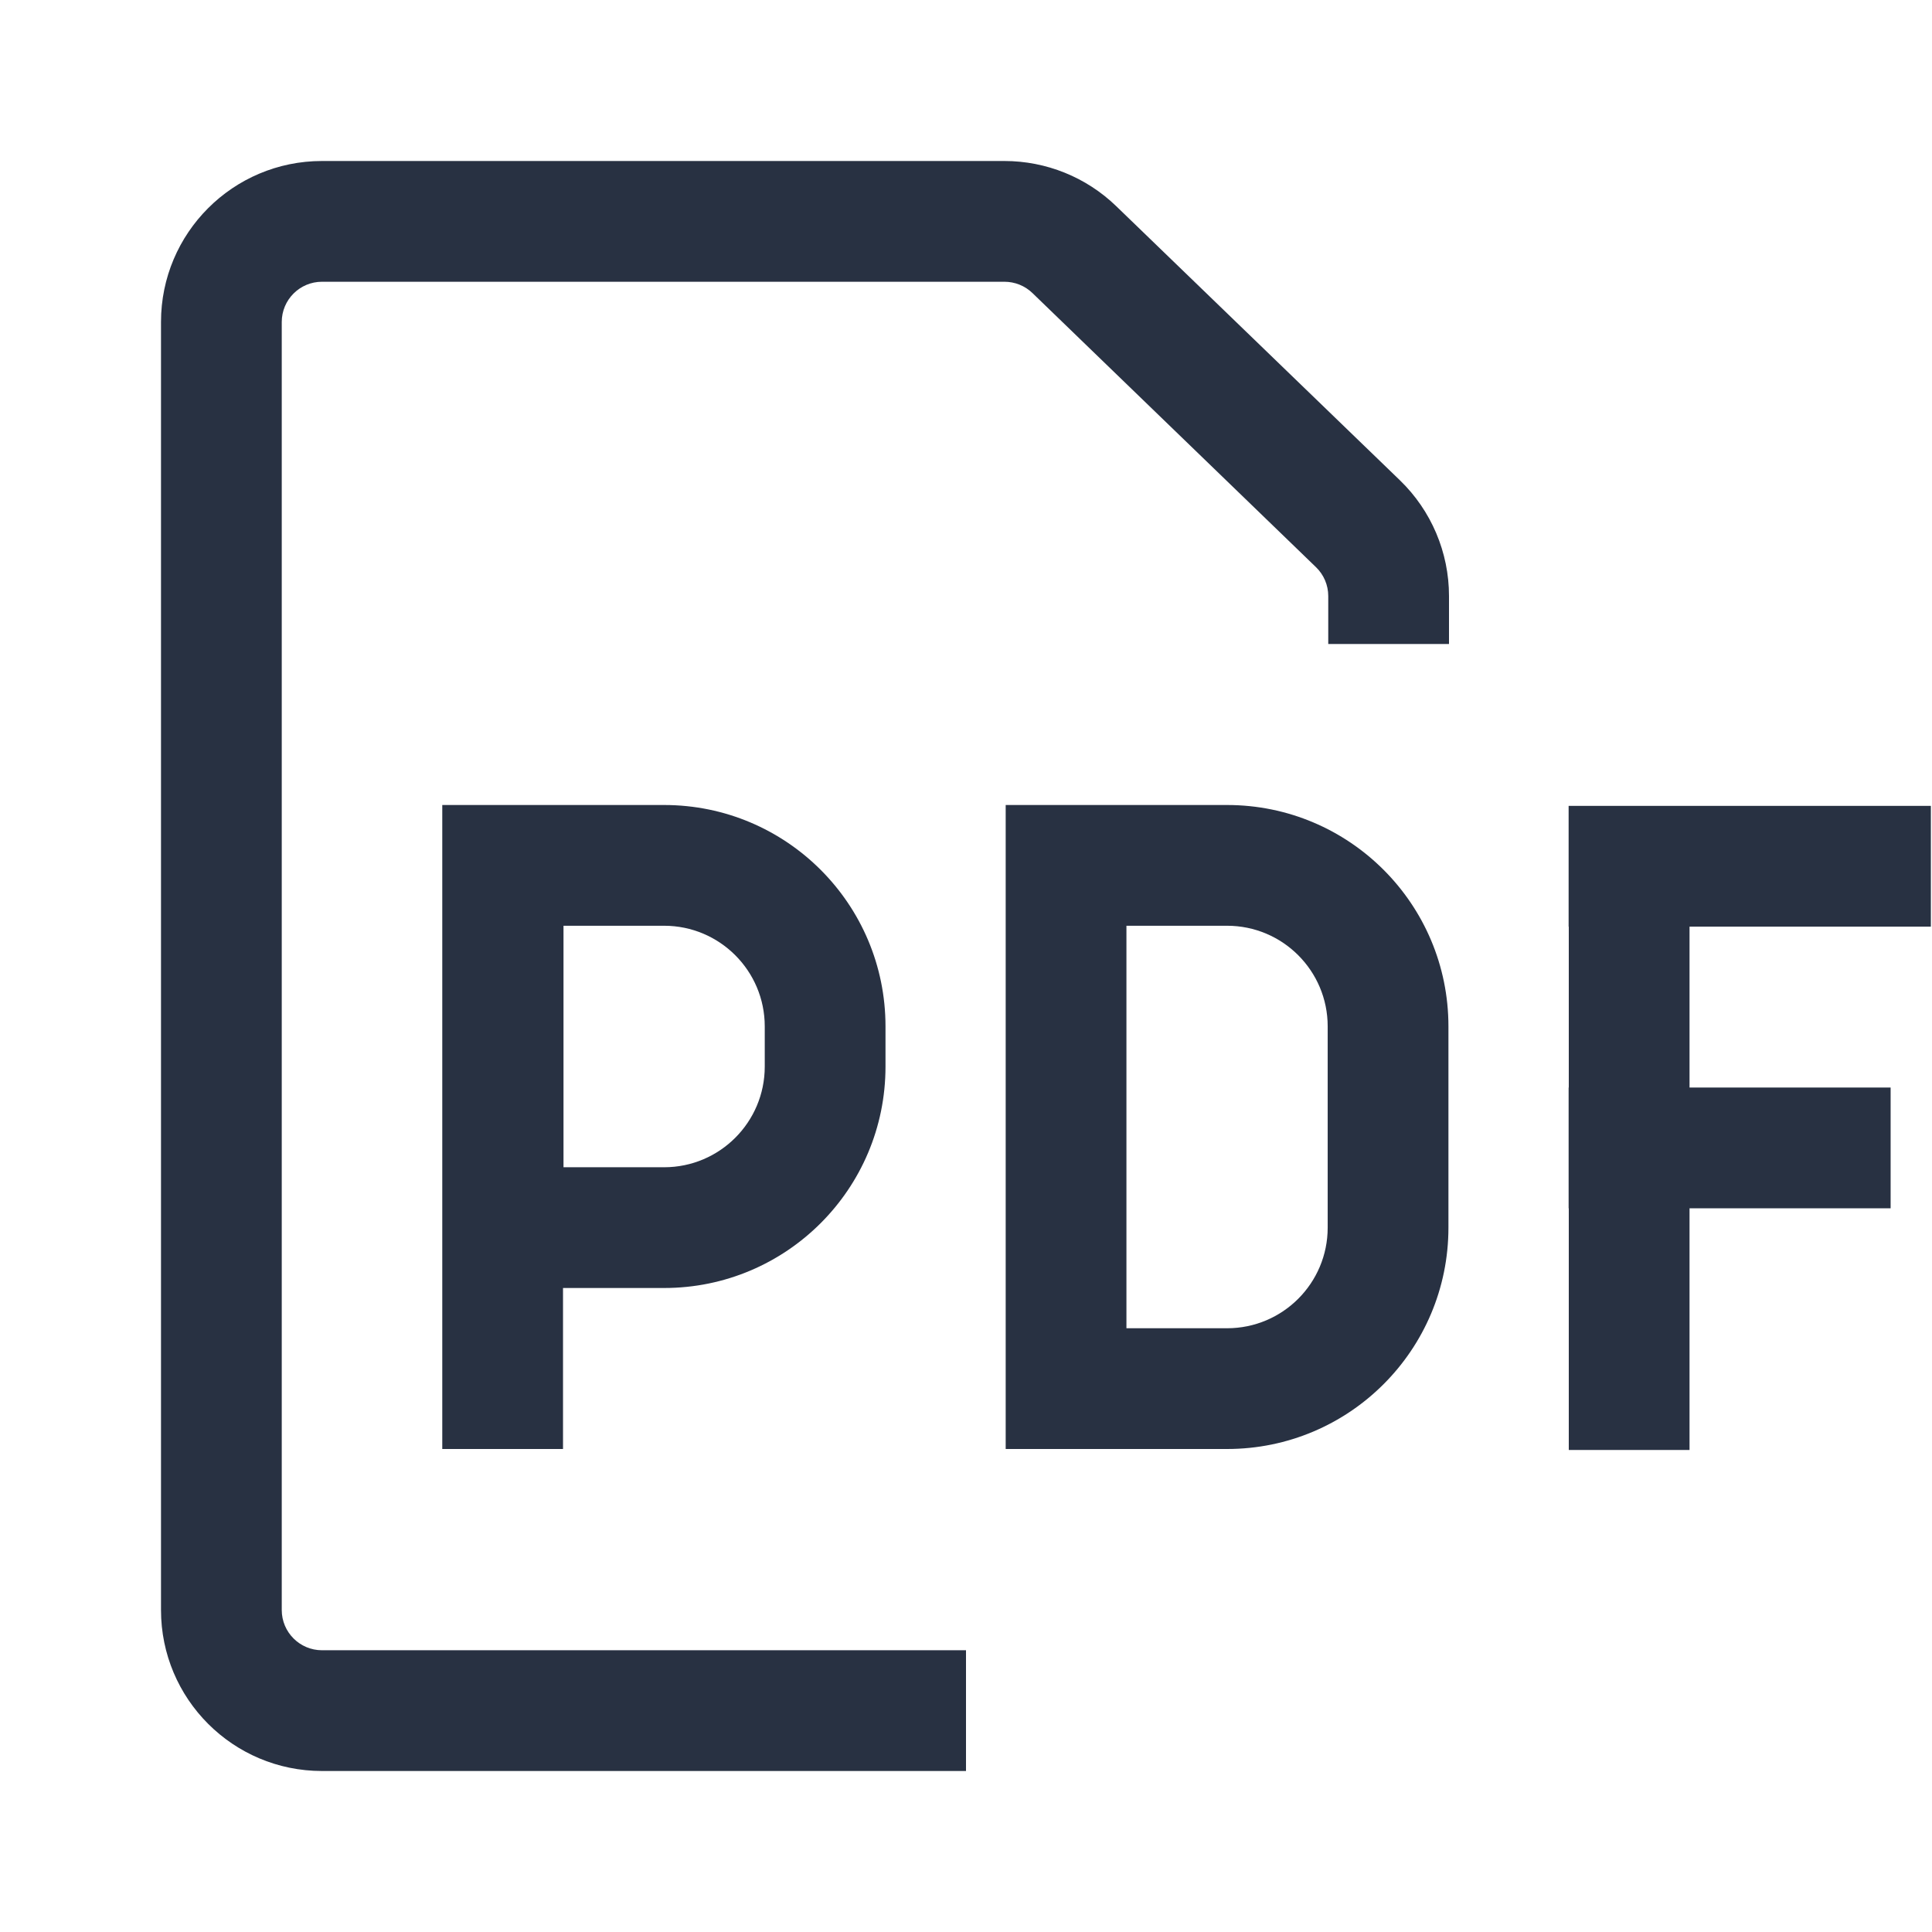 <svg width="24" height="24" viewBox="0 0 24 24" fill="none" xmlns="http://www.w3.org/2000/svg">
<g id="24px / PDF">
<path id="Union" fill-rule="evenodd" clip-rule="evenodd" d="M4 20.5H12V22H4C2.895 22 2 21.105 2 20V4C2 2.895 2.895 2 4 2H12.477C12.996 2 13.494 2.201 13.867 2.562L17.39 5.966C17.78 6.343 18 6.862 18 7.404V8H16.5V7.404C16.5 7.269 16.445 7.139 16.347 7.045L12.825 3.64C12.732 3.55 12.607 3.5 12.477 3.5H4C3.724 3.5 3.5 3.724 3.5 4V20C3.5 20.276 3.724 20.5 4 20.5ZM6.994 16L6.994 18H5.494L5.494 10H5.5H6.994H7H8.25C9.769 10 11 11.231 11 12.75V13.25C11 14.769 9.769 16 8.25 16H7H6.994ZM8.25 11.5H7V14.5H8.25C8.94 14.5 9.5 13.94 9.5 13.25V12.75C9.5 12.06 8.94 11.5 8.25 11.5ZM13.993 11.5H15.243C15.934 11.5 16.493 12.06 16.493 12.75V15.25C16.493 15.94 15.934 16.5 15.243 16.5H13.993V11.5ZM12.493 10H13.993H15.243C16.762 10 17.993 11.231 17.993 12.75V15.25C17.993 16.769 16.762 18 15.243 18H13.993H12.493V16.5V11.5V10ZM19.486 10.011H23.986V11.511H20.988V13.51H23.486V15.01H20.988V18.012H19.488V15.01H19.486V13.51H19.488V11.511H19.486V10.011Z" fill="#283142"/>
</g>
</svg>
